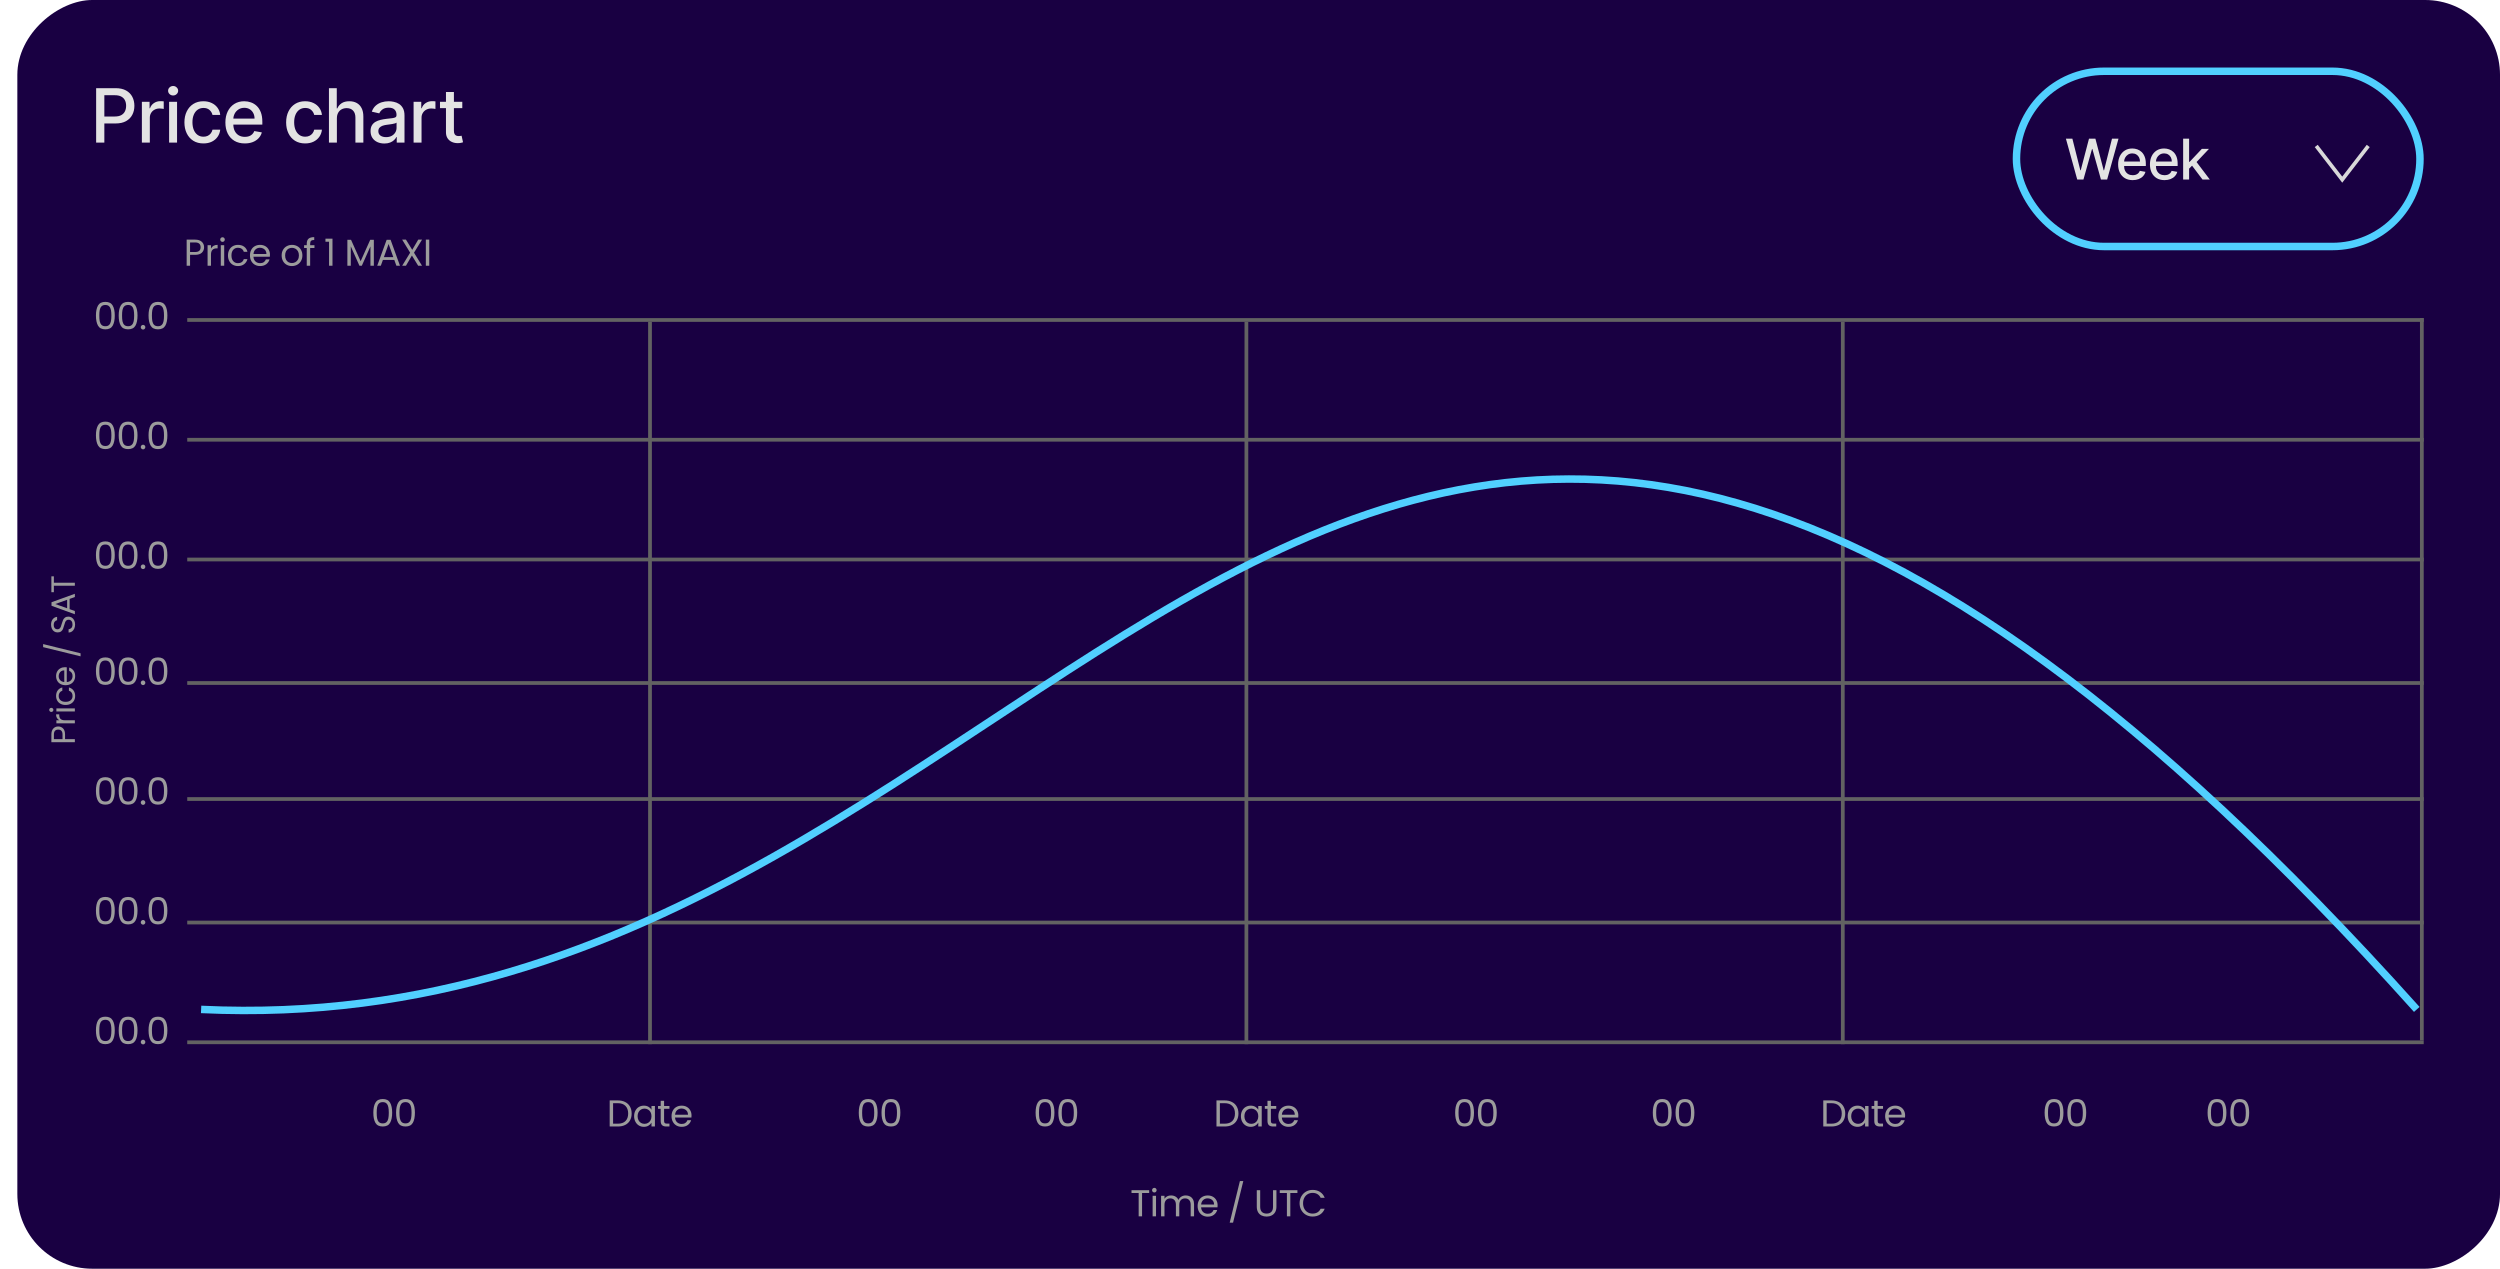 <svg width="668" height="339" viewBox="0 0 668 339" fill="none" xmlns="http://www.w3.org/2000/svg">
<rect x="4.633" y="339" width="339" height="663.368" rx="20" transform="rotate(-90 4.633 339)" fill="#190042"/>
<path d="M618.896 39L625.845 48L632.793 39" stroke="#D9D9D9"/>
<line x1="50.031" y1="85.5" x2="647.617" y2="85.5" stroke="#626262"/>
<line x1="173.68" y1="279" x2="173.68" y2="86" stroke="#626262"/>
<line x1="333.037" y1="279" x2="333.037" y2="86" stroke="#626262"/>
<line x1="492.393" y1="279" x2="492.393" y2="86" stroke="#626262"/>
<line x1="647.117" y1="278" x2="647.117" y2="85" stroke="#626262"/>
<line x1="50.031" y1="117.5" x2="647.617" y2="117.5" stroke="#626262"/>
<line x1="50.031" y1="149.5" x2="647.617" y2="149.5" stroke="#626262"/>
<line x1="50.031" y1="182.5" x2="647.617" y2="182.5" stroke="#626262"/>
<line x1="50.031" y1="213.5" x2="647.617" y2="213.5" stroke="#626262"/>
<line x1="50.031" y1="246.5" x2="647.617" y2="246.5" stroke="#626262"/>
<line x1="50.031" y1="278.5" x2="647.617" y2="278.5" stroke="#626262"/>
<path d="M53.737 269.716C294.091 281.086 354.734 -54.756 645.764 269.716" stroke="#51D0FF" stroke-width="2"/>
<rect x="538.802" y="19.043" width="107.816" height="46.822" rx="23.411" stroke="#51D0FF" stroke-width="2"/>
<path d="M555.035 47.963L552.01 37.054H553.741L555.866 45.502H555.968L558.178 37.054H559.893L562.104 45.508H562.205L564.325 37.054H566.062L563.031 47.963H561.374L559.078 39.792H558.993L556.697 47.963H555.035ZM569.855 48.129C569.049 48.129 568.355 47.956 567.773 47.612C567.194 47.264 566.746 46.776 566.43 46.147C566.118 45.515 565.961 44.775 565.961 43.926C565.961 43.088 566.118 42.349 566.43 41.71C566.746 41.071 567.187 40.572 567.751 40.213C568.319 39.854 568.983 39.675 569.743 39.675C570.205 39.675 570.653 39.751 571.086 39.904C571.519 40.057 571.908 40.297 572.252 40.623C572.597 40.95 572.868 41.374 573.067 41.896C573.266 42.415 573.366 43.045 573.366 43.787V44.352H566.862V43.159H571.805C571.805 42.74 571.72 42.369 571.549 42.045C571.379 41.719 571.139 41.461 570.83 41.273C570.525 41.085 570.166 40.991 569.754 40.991C569.307 40.991 568.916 41.101 568.582 41.321C568.252 41.538 567.996 41.822 567.815 42.173C567.638 42.521 567.549 42.9 567.549 43.308V44.24C567.549 44.787 567.645 45.252 567.836 45.636C568.032 46.019 568.303 46.312 568.651 46.514C568.999 46.713 569.406 46.813 569.871 46.813C570.173 46.813 570.448 46.77 570.697 46.685C570.945 46.596 571.16 46.465 571.341 46.291C571.523 46.117 571.661 45.902 571.757 45.646L573.264 45.918C573.144 46.362 572.927 46.751 572.615 47.084C572.306 47.415 571.917 47.672 571.448 47.857C570.983 48.038 570.452 48.129 569.855 48.129ZM578.359 48.129C577.553 48.129 576.859 47.956 576.276 47.612C575.697 47.264 575.25 46.776 574.934 46.147C574.621 45.515 574.465 44.775 574.465 43.926C574.465 43.088 574.621 42.349 574.934 41.71C575.25 41.071 575.69 40.572 576.255 40.213C576.823 39.854 577.487 39.675 578.247 39.675C578.709 39.675 579.156 39.751 579.589 39.904C580.023 40.057 580.412 40.297 580.756 40.623C581.1 40.95 581.372 41.374 581.571 41.896C581.77 42.415 581.869 43.045 581.869 43.787V44.352H575.365V43.159H580.309C580.309 42.74 580.223 42.369 580.053 42.045C579.882 41.719 579.643 41.461 579.334 41.273C579.028 41.085 578.67 40.991 578.258 40.991C577.81 40.991 577.42 41.101 577.086 41.321C576.756 41.538 576.5 41.822 576.319 42.173C576.141 42.521 576.053 42.9 576.053 43.308V44.24C576.053 44.787 576.148 45.252 576.34 45.636C576.535 46.019 576.807 46.312 577.155 46.514C577.503 46.713 577.91 46.813 578.375 46.813C578.677 46.813 578.952 46.77 579.201 46.685C579.449 46.596 579.664 46.465 579.845 46.291C580.026 46.117 580.165 45.902 580.261 45.646L581.768 45.918C581.647 46.362 581.431 46.751 581.118 47.084C580.809 47.415 580.42 47.672 579.952 47.857C579.486 48.038 578.956 48.129 578.359 48.129ZM584.801 45.188L584.791 43.244H585.068L588.328 39.782H590.235L586.516 43.723H586.266L584.801 45.188ZM583.336 47.963V37.054H584.929V47.963H583.336ZM588.503 47.963L585.574 44.075L586.671 42.962L590.458 47.963H588.503Z" fill="#E3E3E3"/>
<path d="M25.688 38.105V23.559H30.872C32.004 23.559 32.941 23.765 33.685 24.177C34.428 24.589 34.984 25.152 35.354 25.867C35.723 26.578 35.908 27.378 35.908 28.268C35.908 29.163 35.721 29.968 35.347 30.683C34.977 31.393 34.419 31.956 33.671 32.373C32.927 32.785 31.992 32.991 30.865 32.991H27.3V31.13H30.666C31.381 31.13 31.961 31.007 32.406 30.761C32.851 30.51 33.178 30.169 33.386 29.738C33.595 29.307 33.699 28.817 33.699 28.268C33.699 27.719 33.595 27.231 33.386 26.805C33.178 26.379 32.849 26.045 32.399 25.803C31.954 25.562 31.367 25.441 30.638 25.441H27.882V38.105H25.688ZM37.91 38.105V27.195H39.963V28.928H40.076C40.275 28.341 40.626 27.88 41.127 27.543C41.634 27.203 42.207 27.032 42.846 27.032C42.979 27.032 43.135 27.037 43.315 27.046C43.5 27.056 43.644 27.068 43.748 27.082V29.113C43.663 29.089 43.511 29.063 43.294 29.035C43.076 29.002 42.858 28.985 42.64 28.985C42.138 28.985 41.691 29.092 41.298 29.305C40.91 29.513 40.602 29.804 40.375 30.178C40.147 30.548 40.034 30.969 40.034 31.443V38.105H37.91ZM45.186 38.105V27.195H47.309V38.105H45.186ZM46.258 25.512C45.889 25.512 45.572 25.389 45.307 25.143C45.046 24.892 44.916 24.594 44.916 24.248C44.916 23.898 45.046 23.599 45.307 23.353C45.572 23.102 45.889 22.977 46.258 22.977C46.628 22.977 46.943 23.102 47.203 23.353C47.468 23.599 47.601 23.898 47.601 24.248C47.601 24.594 47.468 24.892 47.203 25.143C46.943 25.389 46.628 25.512 46.258 25.512ZM54.361 38.325C53.306 38.325 52.397 38.086 51.634 37.607C50.877 37.124 50.294 36.459 49.887 35.612C49.48 34.764 49.276 33.793 49.276 32.7C49.276 31.592 49.485 30.614 49.901 29.766C50.318 28.914 50.905 28.249 51.663 27.771C52.42 27.293 53.313 27.053 54.34 27.053C55.169 27.053 55.907 27.207 56.556 27.515C57.205 27.818 57.728 28.244 58.126 28.793C58.528 29.343 58.767 29.984 58.843 30.718H56.776C56.663 30.207 56.402 29.766 55.995 29.397C55.593 29.028 55.053 28.843 54.376 28.843C53.784 28.843 53.265 28.999 52.82 29.312C52.38 29.62 52.037 30.06 51.791 30.633C51.544 31.201 51.421 31.873 51.421 32.65C51.421 33.445 51.542 34.132 51.783 34.71C52.025 35.287 52.366 35.735 52.806 36.052C53.251 36.369 53.774 36.528 54.376 36.528C54.778 36.528 55.143 36.454 55.469 36.308C55.801 36.156 56.078 35.941 56.3 35.661C56.528 35.382 56.686 35.046 56.776 34.653H58.843C58.767 35.358 58.538 35.988 58.154 36.542C57.771 37.096 57.257 37.532 56.613 37.849C55.974 38.166 55.223 38.325 54.361 38.325ZM65.416 38.325C64.341 38.325 63.415 38.095 62.639 37.636C61.867 37.172 61.27 36.521 60.849 35.683C60.432 34.84 60.224 33.853 60.224 32.721C60.224 31.604 60.432 30.619 60.849 29.766C61.27 28.914 61.858 28.249 62.61 27.771C63.368 27.293 64.253 27.053 65.267 27.053C65.882 27.053 66.479 27.155 67.056 27.359C67.634 27.562 68.153 27.882 68.612 28.318C69.071 28.753 69.433 29.319 69.698 30.015C69.964 30.706 70.096 31.547 70.096 32.536V33.289H61.424V31.698H68.015C68.015 31.14 67.901 30.645 67.674 30.214C67.447 29.778 67.127 29.435 66.716 29.184C66.308 28.933 65.83 28.808 65.281 28.808C64.684 28.808 64.163 28.954 63.718 29.248C63.278 29.537 62.937 29.916 62.696 30.384C62.459 30.848 62.34 31.353 62.34 31.897V33.14C62.34 33.869 62.468 34.489 62.724 35.001C62.984 35.512 63.347 35.903 63.811 36.173C64.275 36.438 64.817 36.57 65.437 36.57C65.84 36.57 66.207 36.514 66.538 36.4C66.869 36.282 67.156 36.106 67.397 35.874C67.639 35.642 67.823 35.356 67.951 35.015L69.961 35.377C69.8 35.969 69.511 36.487 69.095 36.933C68.683 37.373 68.164 37.716 67.539 37.962C66.919 38.204 66.211 38.325 65.416 38.325ZM81.54 38.325C80.485 38.325 79.576 38.086 78.813 37.607C78.056 37.124 77.473 36.459 77.066 35.612C76.659 34.764 76.455 33.793 76.455 32.7C76.455 31.592 76.664 30.614 77.08 29.766C77.497 28.914 78.084 28.249 78.842 27.771C79.599 27.293 80.492 27.053 81.519 27.053C82.348 27.053 83.086 27.207 83.735 27.515C84.384 27.818 84.907 28.244 85.305 28.793C85.707 29.343 85.946 29.984 86.022 30.718H83.955C83.842 30.207 83.581 29.766 83.174 29.397C82.772 29.028 82.232 28.843 81.555 28.843C80.963 28.843 80.444 28.999 79.999 29.312C79.559 29.62 79.216 30.06 78.969 30.633C78.723 31.201 78.6 31.873 78.6 32.65C78.6 33.445 78.721 34.132 78.962 34.71C79.204 35.287 79.545 35.735 79.985 36.052C80.43 36.369 80.953 36.528 81.555 36.528C81.957 36.528 82.322 36.454 82.648 36.308C82.98 36.156 83.257 35.941 83.479 35.661C83.707 35.382 83.865 35.046 83.955 34.653H86.022C85.946 35.358 85.717 35.988 85.333 36.542C84.95 37.096 84.436 37.532 83.792 37.849C83.153 38.166 82.402 38.325 81.54 38.325ZM90.016 31.627V38.105H87.893V23.559H89.988V28.971H90.123C90.379 28.384 90.769 27.918 91.295 27.572C91.82 27.226 92.507 27.053 93.355 27.053C94.103 27.053 94.756 27.207 95.315 27.515C95.878 27.823 96.314 28.282 96.622 28.893C96.934 29.499 97.09 30.256 97.09 31.166V38.105H94.967V31.421C94.967 30.621 94.761 30.001 94.349 29.561C93.937 29.115 93.364 28.893 92.63 28.893C92.128 28.893 91.678 28.999 91.281 29.212C90.888 29.425 90.578 29.738 90.35 30.15C90.128 30.557 90.016 31.05 90.016 31.627ZM102.699 38.346C102.008 38.346 101.383 38.218 100.824 37.962C100.265 37.702 99.823 37.326 99.496 36.833C99.174 36.341 99.013 35.737 99.013 35.022C99.013 34.407 99.131 33.9 99.368 33.502C99.605 33.105 99.924 32.79 100.327 32.558C100.729 32.326 101.179 32.15 101.676 32.032C102.173 31.914 102.68 31.824 103.196 31.762C103.849 31.686 104.38 31.625 104.787 31.578C105.194 31.525 105.49 31.443 105.675 31.329C105.859 31.215 105.952 31.031 105.952 30.775V30.725C105.952 30.105 105.777 29.624 105.426 29.284C105.081 28.943 104.564 28.772 103.878 28.772C103.163 28.772 102.599 28.931 102.188 29.248C101.78 29.561 101.499 29.909 101.342 30.292L99.347 29.837C99.583 29.175 99.929 28.64 100.384 28.232C100.843 27.82 101.371 27.522 101.967 27.337C102.564 27.148 103.191 27.053 103.849 27.053C104.285 27.053 104.747 27.105 105.234 27.21C105.727 27.309 106.186 27.494 106.612 27.764C107.043 28.034 107.396 28.419 107.67 28.921C107.945 29.418 108.082 30.065 108.082 30.86V38.105H106.009V36.613H105.923C105.786 36.888 105.58 37.157 105.305 37.423C105.031 37.688 104.678 37.908 104.247 38.083C103.816 38.258 103.3 38.346 102.699 38.346ZM103.161 36.641C103.748 36.641 104.25 36.525 104.666 36.293C105.088 36.061 105.407 35.758 105.625 35.384C105.848 35.005 105.959 34.601 105.959 34.17V32.764C105.883 32.839 105.736 32.91 105.519 32.977C105.305 33.038 105.062 33.093 104.787 33.14C104.512 33.183 104.245 33.223 103.984 33.261C103.724 33.294 103.506 33.322 103.331 33.346C102.919 33.398 102.543 33.486 102.202 33.609C101.866 33.732 101.596 33.909 101.392 34.141C101.193 34.369 101.094 34.672 101.094 35.05C101.094 35.576 101.288 35.974 101.676 36.244C102.064 36.509 102.559 36.641 103.161 36.641ZM110.511 38.105V27.195H112.563V28.928H112.677C112.876 28.341 113.226 27.88 113.728 27.543C114.235 27.203 114.808 27.032 115.447 27.032C115.58 27.032 115.736 27.037 115.916 27.046C116.1 27.056 116.245 27.068 116.349 27.082V29.113C116.264 29.089 116.112 29.063 115.894 29.035C115.677 29.002 115.459 28.985 115.241 28.985C114.739 28.985 114.292 29.092 113.899 29.305C113.51 29.513 113.203 29.804 112.975 30.178C112.748 30.548 112.634 30.969 112.634 31.443V38.105H110.511ZM123.524 27.195V28.9H117.565V27.195H123.524ZM119.163 24.582H121.286V34.901C121.286 35.313 121.348 35.623 121.471 35.832C121.594 36.035 121.753 36.175 121.947 36.251C122.146 36.322 122.361 36.357 122.593 36.357C122.764 36.357 122.913 36.346 123.041 36.322C123.168 36.298 123.268 36.279 123.339 36.265L123.722 38.019C123.599 38.067 123.424 38.114 123.197 38.161C122.97 38.213 122.685 38.242 122.345 38.246C121.786 38.256 121.265 38.157 120.782 37.948C120.299 37.74 119.908 37.418 119.61 36.982C119.312 36.547 119.163 36 119.163 35.342V24.582Z" fill="#E3E3E3"/>
<path d="M54.534 66.07C54.534 66.65 54.334 67.133 53.934 67.52C53.541 67.9 52.937 68.09 52.124 68.09H50.784V71H49.874V64.03H52.124C52.911 64.03 53.507 64.22 53.914 64.6C54.327 64.98 54.534 65.47 54.534 66.07ZM52.124 67.34C52.631 67.34 53.004 67.23 53.244 67.01C53.484 66.79 53.604 66.477 53.604 66.07C53.604 65.21 53.111 64.78 52.124 64.78H50.784V67.34H52.124ZM56.375 66.41C56.535 66.097 56.762 65.853 57.055 65.68C57.355 65.507 57.718 65.42 58.145 65.42V66.36H57.905C56.885 66.36 56.375 66.913 56.375 68.02V71H55.465V65.52H56.375V66.41ZM59.465 64.63C59.292 64.63 59.145 64.57 59.026 64.45C58.906 64.33 58.846 64.183 58.846 64.01C58.846 63.837 58.906 63.69 59.026 63.57C59.145 63.45 59.292 63.39 59.465 63.39C59.632 63.39 59.772 63.45 59.886 63.57C60.005 63.69 60.066 63.837 60.066 64.01C60.066 64.183 60.005 64.33 59.886 64.45C59.772 64.57 59.632 64.63 59.465 64.63ZM59.906 65.52V71H58.995V65.52H59.906ZM60.916 68.25C60.916 67.683 61.03 67.19 61.256 66.77C61.483 66.343 61.796 66.013 62.196 65.78C62.603 65.547 63.066 65.43 63.586 65.43C64.26 65.43 64.813 65.593 65.246 65.92C65.686 66.247 65.976 66.7 66.116 67.28H65.136C65.043 66.947 64.86 66.683 64.586 66.49C64.32 66.297 63.986 66.2 63.586 66.2C63.066 66.2 62.646 66.38 62.326 66.74C62.006 67.093 61.846 67.597 61.846 68.25C61.846 68.91 62.006 69.42 62.326 69.78C62.646 70.14 63.066 70.32 63.586 70.32C63.986 70.32 64.32 70.227 64.586 70.04C64.853 69.853 65.036 69.587 65.136 69.24H66.116C65.97 69.8 65.676 70.25 65.236 70.59C64.796 70.923 64.246 71.09 63.586 71.09C63.066 71.09 62.603 70.973 62.196 70.74C61.796 70.507 61.483 70.177 61.256 69.75C61.03 69.323 60.916 68.823 60.916 68.25ZM72.131 68.05C72.131 68.223 72.121 68.407 72.101 68.6H67.721C67.754 69.14 67.937 69.563 68.271 69.87C68.611 70.17 69.021 70.32 69.501 70.32C69.894 70.32 70.221 70.23 70.481 70.05C70.747 69.863 70.934 69.617 71.041 69.31H72.021C71.874 69.837 71.581 70.267 71.141 70.6C70.701 70.927 70.154 71.09 69.501 71.09C68.981 71.09 68.514 70.973 68.101 70.74C67.694 70.507 67.374 70.177 67.141 69.75C66.907 69.317 66.791 68.817 66.791 68.25C66.791 67.683 66.904 67.187 67.131 66.76C67.357 66.333 67.674 66.007 68.081 65.78C68.494 65.547 68.967 65.43 69.501 65.43C70.021 65.43 70.481 65.543 70.881 65.77C71.281 65.997 71.587 66.31 71.801 66.71C72.021 67.103 72.131 67.55 72.131 68.05ZM71.191 67.86C71.191 67.513 71.114 67.217 70.961 66.97C70.807 66.717 70.597 66.527 70.331 66.4C70.071 66.267 69.781 66.2 69.461 66.2C69.001 66.2 68.607 66.347 68.281 66.64C67.961 66.933 67.777 67.34 67.731 67.86H71.191ZM77.988 71.09C77.475 71.09 77.008 70.973 76.588 70.74C76.174 70.507 75.848 70.177 75.608 69.75C75.374 69.317 75.258 68.817 75.258 68.25C75.258 67.69 75.378 67.197 75.618 66.77C75.865 66.337 76.198 66.007 76.618 65.78C77.038 65.547 77.508 65.43 78.028 65.43C78.548 65.43 79.018 65.547 79.438 65.78C79.858 66.007 80.188 66.333 80.428 66.76C80.674 67.187 80.798 67.683 80.798 68.25C80.798 68.817 80.671 69.317 80.418 69.75C80.171 70.177 79.835 70.507 79.408 70.74C78.981 70.973 78.508 71.09 77.988 71.09ZM77.988 70.29C78.314 70.29 78.621 70.213 78.908 70.06C79.195 69.907 79.424 69.677 79.598 69.37C79.778 69.063 79.868 68.69 79.868 68.25C79.868 67.81 79.781 67.437 79.608 67.13C79.434 66.823 79.208 66.597 78.928 66.45C78.648 66.297 78.344 66.22 78.018 66.22C77.684 66.22 77.378 66.297 77.098 66.45C76.825 66.597 76.605 66.823 76.438 67.13C76.271 67.437 76.188 67.81 76.188 68.25C76.188 68.697 76.268 69.073 76.428 69.38C76.594 69.687 76.814 69.917 77.088 70.07C77.361 70.217 77.661 70.29 77.988 70.29ZM84.024 66.27H82.874V71H81.964V66.27H81.254V65.52H81.964V65.13C81.964 64.517 82.121 64.07 82.434 63.79C82.754 63.503 83.264 63.36 83.964 63.36V64.12C83.564 64.12 83.281 64.2 83.114 64.36C82.954 64.513 82.874 64.77 82.874 65.13V65.52H84.024V66.27ZM86.961 64.6V63.77H88.841V71H87.921V64.6H86.961ZM99.891 64.08V71H98.981V65.84L96.68 71H96.04L93.731 65.83V71H92.82V64.08H93.8L96.361 69.8L98.921 64.08H99.891ZM105.354 69.45H102.314L101.754 71H100.794L103.314 64.07H104.364L106.874 71H105.914L105.354 69.45ZM105.094 68.71L103.834 65.19L102.574 68.71H105.094ZM110.622 67.52L112.762 71H111.732L110.062 68.28L108.472 71H107.462L109.592 67.52L107.452 64.03H108.472L110.152 66.76L111.752 64.03H112.772L110.622 67.52ZM114.693 64.03V71H113.783V64.03H114.693Z" fill="#9C9C9C"/>
<path d="M307.06 318.03V318.77H305.16V325H304.25V318.77H302.34V318.03H307.06ZM308.45 318.63C308.277 318.63 308.13 318.57 308.01 318.45C307.89 318.33 307.83 318.183 307.83 318.01C307.83 317.837 307.89 317.69 308.01 317.57C308.13 317.45 308.277 317.39 308.45 317.39C308.617 317.39 308.757 317.45 308.87 317.57C308.99 317.69 309.05 317.837 309.05 318.01C309.05 318.183 308.99 318.33 308.87 318.45C308.757 318.57 308.617 318.63 308.45 318.63ZM308.89 319.52V325H307.98V319.52H308.89ZM316.831 319.42C317.258 319.42 317.638 319.51 317.971 319.69C318.304 319.863 318.568 320.127 318.761 320.48C318.954 320.833 319.051 321.263 319.051 321.77V325H318.151V321.9C318.151 321.353 318.014 320.937 317.741 320.65C317.474 320.357 317.111 320.21 316.651 320.21C316.178 320.21 315.801 320.363 315.521 320.67C315.241 320.97 315.101 321.407 315.101 321.98V325H314.201V321.9C314.201 321.353 314.064 320.937 313.791 320.65C313.524 320.357 313.161 320.21 312.701 320.21C312.228 320.21 311.851 320.363 311.571 320.67C311.291 320.97 311.151 321.407 311.151 321.98V325H310.241V319.52H311.151V320.31C311.331 320.023 311.571 319.803 311.871 319.65C312.178 319.497 312.514 319.42 312.881 319.42C313.341 319.42 313.748 319.523 314.101 319.73C314.454 319.937 314.718 320.24 314.891 320.64C315.044 320.253 315.298 319.953 315.651 319.74C316.004 319.527 316.398 319.42 316.831 319.42ZM325.344 322.05C325.344 322.223 325.334 322.407 325.314 322.6H320.934C320.967 323.14 321.15 323.563 321.484 323.87C321.824 324.17 322.234 324.32 322.714 324.32C323.107 324.32 323.434 324.23 323.694 324.05C323.96 323.863 324.147 323.617 324.254 323.31H325.234C325.087 323.837 324.794 324.267 324.354 324.6C323.914 324.927 323.367 325.09 322.714 325.09C322.194 325.09 321.727 324.973 321.314 324.74C320.907 324.507 320.587 324.177 320.354 323.75C320.12 323.317 320.004 322.817 320.004 322.25C320.004 321.683 320.117 321.187 320.344 320.76C320.57 320.333 320.887 320.007 321.294 319.78C321.707 319.547 322.18 319.43 322.714 319.43C323.234 319.43 323.694 319.543 324.094 319.77C324.494 319.997 324.8 320.31 325.014 320.71C325.234 321.103 325.344 321.55 325.344 322.05ZM324.404 321.86C324.404 321.513 324.327 321.217 324.174 320.97C324.02 320.717 323.81 320.527 323.544 320.4C323.284 320.267 322.994 320.2 322.674 320.2C322.214 320.2 321.82 320.347 321.494 320.64C321.174 320.933 320.99 321.34 320.944 321.86H324.404ZM332.211 315.58L329.471 326.7H328.571L331.301 315.58H332.211ZM336.723 318.03V322.44C336.723 323.06 336.873 323.52 337.173 323.82C337.48 324.12 337.903 324.27 338.443 324.27C338.976 324.27 339.393 324.12 339.693 323.82C340 323.52 340.153 323.06 340.153 322.44V318.03H341.063V322.43C341.063 323.01 340.946 323.5 340.713 323.9C340.48 324.293 340.163 324.587 339.763 324.78C339.37 324.973 338.926 325.07 338.433 325.07C337.94 325.07 337.493 324.973 337.093 324.78C336.7 324.587 336.386 324.293 336.153 323.9C335.926 323.5 335.813 323.01 335.813 322.43V318.03H336.723ZM346.671 318.03V318.77H344.771V325H343.861V318.77H341.951V318.03H346.671ZM347.251 321.51C347.251 320.83 347.404 320.22 347.711 319.68C348.018 319.133 348.434 318.707 348.961 318.4C349.494 318.093 350.084 317.94 350.731 317.94C351.491 317.94 352.154 318.123 352.721 318.49C353.288 318.857 353.701 319.377 353.961 320.05H352.871C352.678 319.63 352.398 319.307 352.031 319.08C351.671 318.853 351.238 318.74 350.731 318.74C350.244 318.74 349.808 318.853 349.421 319.08C349.034 319.307 348.731 319.63 348.511 320.05C348.291 320.463 348.181 320.95 348.181 321.51C348.181 322.063 348.291 322.55 348.511 322.97C348.731 323.383 349.034 323.703 349.421 323.93C349.808 324.157 350.244 324.27 350.731 324.27C351.238 324.27 351.671 324.16 352.031 323.94C352.398 323.713 352.678 323.39 352.871 322.97H353.961C353.701 323.637 353.288 324.153 352.721 324.52C352.154 324.88 351.491 325.06 350.731 325.06C350.084 325.06 349.494 324.91 348.961 324.61C348.434 324.303 348.018 323.88 347.711 323.34C347.404 322.8 347.251 322.19 347.251 321.51Z" fill="#9C9C9C"/>
<path d="M15.563 194.113C16.085 194.113 16.52 194.293 16.868 194.653C17.21 195.007 17.381 195.55 17.381 196.282V197.488H20V198.307H13.727V196.282C13.727 195.574 13.898 195.037 14.24 194.671C14.582 194.299 15.023 194.113 15.563 194.113ZM16.706 196.282C16.706 195.826 16.607 195.49 16.409 195.274C16.211 195.058 15.929 194.95 15.563 194.95C14.789 194.95 14.402 195.394 14.402 196.282V197.488H16.706V196.282ZM15.869 192.456C15.587 192.312 15.368 192.108 15.212 191.844C15.056 191.574 14.978 191.247 14.978 190.863H15.824V191.079C15.824 191.997 16.322 192.456 17.318 192.456H20V193.275H15.068V192.456H15.869ZM14.267 189.675C14.267 189.831 14.213 189.963 14.105 190.071C13.997 190.179 13.865 190.233 13.709 190.233C13.553 190.233 13.421 190.179 13.313 190.071C13.205 189.963 13.151 189.831 13.151 189.675C13.151 189.525 13.205 189.399 13.313 189.297C13.421 189.189 13.553 189.135 13.709 189.135C13.865 189.135 13.997 189.189 14.105 189.297C14.213 189.399 14.267 189.525 14.267 189.675ZM15.068 189.279H20V190.098H15.068V189.279ZM17.525 188.369C17.015 188.369 16.571 188.267 16.193 188.063C15.809 187.859 15.512 187.577 15.302 187.217C15.092 186.851 14.987 186.434 14.987 185.966C14.987 185.36 15.134 184.862 15.428 184.472C15.722 184.076 16.13 183.815 16.652 183.689V184.571C16.352 184.655 16.115 184.82 15.941 185.066C15.767 185.306 15.68 185.606 15.68 185.966C15.68 186.434 15.842 186.812 16.166 187.1C16.484 187.388 16.937 187.532 17.525 187.532C18.119 187.532 18.578 187.388 18.902 187.1C19.226 186.812 19.388 186.434 19.388 185.966C19.388 185.606 19.304 185.306 19.136 185.066C18.968 184.826 18.728 184.661 18.416 184.571V183.689C18.92 183.821 19.325 184.085 19.631 184.481C19.931 184.877 20.081 185.372 20.081 185.966C20.081 186.434 19.976 186.851 19.766 187.217C19.556 187.577 19.259 187.859 18.875 188.063C18.491 188.267 18.041 188.369 17.525 188.369ZM17.345 178.276C17.501 178.276 17.666 178.285 17.84 178.303V182.245C18.326 182.215 18.707 182.05 18.983 181.75C19.253 181.444 19.388 181.075 19.388 180.643C19.388 180.289 19.307 179.995 19.145 179.761C18.977 179.521 18.755 179.353 18.479 179.257V178.375C18.953 178.507 19.34 178.771 19.64 179.167C19.934 179.563 20.081 180.055 20.081 180.643C20.081 181.111 19.976 181.531 19.766 181.903C19.556 182.269 19.259 182.557 18.875 182.767C18.485 182.977 18.035 183.082 17.525 183.082C17.015 183.082 16.568 182.98 16.184 182.776C15.8 182.572 15.506 182.287 15.302 181.921C15.092 181.549 14.987 181.123 14.987 180.643C14.987 180.175 15.089 179.761 15.293 179.401C15.497 179.041 15.779 178.765 16.139 178.573C16.493 178.375 16.895 178.276 17.345 178.276ZM17.174 179.122C16.862 179.122 16.595 179.191 16.373 179.329C16.145 179.467 15.974 179.656 15.86 179.896C15.74 180.13 15.68 180.391 15.68 180.679C15.68 181.093 15.812 181.447 16.076 181.741C16.34 182.029 16.706 182.194 17.174 182.236V179.122ZM11.522 172.096L21.53 174.562V175.372L11.522 172.915V172.096ZM20.063 166.847C20.063 167.261 19.991 167.633 19.847 167.963C19.697 168.287 19.493 168.542 19.235 168.728C18.971 168.914 18.668 169.01 18.326 169.016V168.143C18.62 168.113 18.869 167.993 19.073 167.783C19.271 167.567 19.37 167.255 19.37 166.847C19.37 166.457 19.274 166.151 19.082 165.929C18.884 165.701 18.632 165.587 18.326 165.587C18.086 165.587 17.891 165.653 17.741 165.785C17.591 165.917 17.477 166.082 17.399 166.28C17.321 166.478 17.237 166.745 17.147 167.081C17.039 167.495 16.931 167.828 16.823 168.08C16.715 168.326 16.547 168.539 16.319 168.719C16.085 168.893 15.773 168.98 15.383 168.98C15.041 168.98 14.738 168.893 14.474 168.719C14.21 168.545 14.006 168.302 13.862 167.99C13.718 167.672 13.646 167.309 13.646 166.901C13.646 166.313 13.793 165.833 14.087 165.461C14.381 165.083 14.771 164.87 15.257 164.822V165.722C15.017 165.752 14.807 165.878 14.627 166.1C14.441 166.322 14.348 166.616 14.348 166.982C14.348 167.324 14.438 167.603 14.618 167.819C14.792 168.035 15.038 168.143 15.356 168.143C15.584 168.143 15.77 168.08 15.914 167.954C16.058 167.822 16.169 167.663 16.247 167.477C16.319 167.285 16.403 167.018 16.499 166.676C16.613 166.262 16.727 165.929 16.841 165.677C16.949 165.425 17.12 165.209 17.354 165.029C17.582 164.849 17.894 164.759 18.29 164.759C18.596 164.759 18.884 164.84 19.154 165.002C19.424 165.164 19.643 165.404 19.811 165.722C19.979 166.04 20.063 166.415 20.063 166.847ZM18.605 160.026V162.762L20 163.266V164.13L13.763 161.862V160.917L20 158.658V159.522L18.605 160.026ZM17.939 160.26L14.771 161.394L17.939 162.528V160.26ZM13.727 153.988H14.393V155.698H20V156.517H14.393V158.236H13.727V153.988Z" fill="#9C9C9C"/>
<path d="M165.076 294.03C165.836 294.03 166.493 294.173 167.046 294.46C167.606 294.74 168.033 295.143 168.326 295.67C168.626 296.197 168.776 296.817 168.776 297.53C168.776 298.243 168.626 298.863 168.326 299.39C168.033 299.91 167.606 300.31 167.046 300.59C166.493 300.863 165.836 301 165.076 301H162.906V294.03H165.076ZM165.076 300.25C165.976 300.25 166.663 300.013 167.136 299.54C167.609 299.06 167.846 298.39 167.846 297.53C167.846 296.663 167.606 295.987 167.126 295.5C166.653 295.013 165.969 294.77 165.076 294.77H163.816V300.25H165.076ZM169.436 298.24C169.436 297.68 169.55 297.19 169.776 296.77C170.003 296.343 170.313 296.013 170.706 295.78C171.106 295.547 171.55 295.43 172.036 295.43C172.516 295.43 172.933 295.533 173.286 295.74C173.64 295.947 173.903 296.207 174.076 296.52V295.52H174.996V301H174.076V299.98C173.896 300.3 173.626 300.567 173.266 300.78C172.913 300.987 172.5 301.09 172.026 301.09C171.54 301.09 171.1 300.97 170.706 300.73C170.313 300.49 170.003 300.153 169.776 299.72C169.55 299.287 169.436 298.793 169.436 298.24ZM174.076 298.25C174.076 297.837 173.993 297.477 173.826 297.17C173.66 296.863 173.433 296.63 173.146 296.47C172.866 296.303 172.556 296.22 172.216 296.22C171.876 296.22 171.566 296.3 171.286 296.46C171.006 296.62 170.783 296.853 170.616 297.16C170.45 297.467 170.366 297.827 170.366 298.24C170.366 298.66 170.45 299.027 170.616 299.34C170.783 299.647 171.006 299.883 171.286 300.05C171.566 300.21 171.876 300.29 172.216 300.29C172.556 300.29 172.866 300.21 173.146 300.05C173.433 299.883 173.66 299.647 173.826 299.34C173.993 299.027 174.076 298.663 174.076 298.25ZM177.444 296.27V299.5C177.444 299.767 177.501 299.957 177.614 300.07C177.727 300.177 177.924 300.23 178.204 300.23H178.874V301H178.054C177.547 301 177.167 300.883 176.914 300.65C176.661 300.417 176.534 300.033 176.534 299.5V296.27H175.824V295.52H176.534V294.14H177.444V295.52H178.874V296.27H177.444ZM184.777 298.05C184.777 298.223 184.767 298.407 184.747 298.6H180.367C180.4 299.14 180.583 299.563 180.917 299.87C181.257 300.17 181.667 300.32 182.147 300.32C182.54 300.32 182.867 300.23 183.127 300.05C183.393 299.863 183.58 299.617 183.687 299.31H184.667C184.52 299.837 184.227 300.267 183.787 300.6C183.347 300.927 182.8 301.09 182.147 301.09C181.627 301.09 181.16 300.973 180.747 300.74C180.34 300.507 180.02 300.177 179.787 299.75C179.553 299.317 179.437 298.817 179.437 298.25C179.437 297.683 179.55 297.187 179.777 296.76C180.003 296.333 180.32 296.007 180.727 295.78C181.14 295.547 181.613 295.43 182.147 295.43C182.667 295.43 183.127 295.543 183.527 295.77C183.927 295.997 184.233 296.31 184.447 296.71C184.667 297.103 184.777 297.55 184.777 298.05ZM183.837 297.86C183.837 297.513 183.76 297.217 183.607 296.97C183.453 296.717 183.243 296.527 182.977 296.4C182.717 296.267 182.427 296.2 182.107 296.2C181.647 296.2 181.253 296.347 180.927 296.64C180.607 296.933 180.423 297.34 180.377 297.86H183.837Z" fill="#9C9C9C"/>
<path d="M327.212 294.03C327.972 294.03 328.629 294.173 329.182 294.46C329.742 294.74 330.169 295.143 330.462 295.67C330.762 296.197 330.912 296.817 330.912 297.53C330.912 298.243 330.762 298.863 330.462 299.39C330.169 299.91 329.742 300.31 329.182 300.59C328.629 300.863 327.972 301 327.212 301H325.042V294.03H327.212ZM327.212 300.25C328.112 300.25 328.799 300.013 329.272 299.54C329.745 299.06 329.982 298.39 329.982 297.53C329.982 296.663 329.742 295.987 329.262 295.5C328.789 295.013 328.105 294.77 327.212 294.77H325.952V300.25H327.212ZM331.572 298.24C331.572 297.68 331.686 297.19 331.912 296.77C332.139 296.343 332.449 296.013 332.842 295.78C333.242 295.547 333.686 295.43 334.172 295.43C334.652 295.43 335.069 295.533 335.422 295.74C335.776 295.947 336.039 296.207 336.212 296.52V295.52H337.132V301H336.212V299.98C336.032 300.3 335.762 300.567 335.402 300.78C335.049 300.987 334.636 301.09 334.162 301.09C333.676 301.09 333.236 300.97 332.842 300.73C332.449 300.49 332.139 300.153 331.912 299.72C331.686 299.287 331.572 298.793 331.572 298.24ZM336.212 298.25C336.212 297.837 336.129 297.477 335.962 297.17C335.796 296.863 335.569 296.63 335.282 296.47C335.002 296.303 334.692 296.22 334.352 296.22C334.012 296.22 333.702 296.3 333.422 296.46C333.142 296.62 332.919 296.853 332.752 297.16C332.586 297.467 332.502 297.827 332.502 298.24C332.502 298.66 332.586 299.027 332.752 299.34C332.919 299.647 333.142 299.883 333.422 300.05C333.702 300.21 334.012 300.29 334.352 300.29C334.692 300.29 335.002 300.21 335.282 300.05C335.569 299.883 335.796 299.647 335.962 299.34C336.129 299.027 336.212 298.663 336.212 298.25ZM339.58 296.27V299.5C339.58 299.767 339.637 299.957 339.75 300.07C339.863 300.177 340.06 300.23 340.34 300.23H341.01V301H340.19C339.683 301 339.303 300.883 339.05 300.65C338.797 300.417 338.67 300.033 338.67 299.5V296.27H337.96V295.52H338.67V294.14H339.58V295.52H341.01V296.27H339.58ZM346.913 298.05C346.913 298.223 346.903 298.407 346.883 298.6H342.503C342.536 299.14 342.719 299.563 343.053 299.87C343.393 300.17 343.803 300.32 344.283 300.32C344.676 300.32 345.003 300.23 345.263 300.05C345.529 299.863 345.716 299.617 345.823 299.31H346.803C346.656 299.837 346.363 300.267 345.923 300.6C345.483 300.927 344.936 301.09 344.283 301.09C343.763 301.09 343.296 300.973 342.883 300.74C342.476 300.507 342.156 300.177 341.923 299.75C341.689 299.317 341.573 298.817 341.573 298.25C341.573 297.683 341.686 297.187 341.913 296.76C342.139 296.333 342.456 296.007 342.863 295.78C343.276 295.547 343.749 295.43 344.283 295.43C344.803 295.43 345.263 295.543 345.663 295.77C346.063 295.997 346.369 296.31 346.583 296.71C346.803 297.103 346.913 297.55 346.913 298.05ZM345.973 297.86C345.973 297.513 345.896 297.217 345.743 296.97C345.589 296.717 345.379 296.527 345.113 296.4C344.853 296.267 344.563 296.2 344.243 296.2C343.783 296.2 343.389 296.347 343.063 296.64C342.743 296.933 342.559 297.34 342.513 297.86H345.973Z" fill="#9C9C9C"/>
<path d="M489.348 294.03C490.108 294.03 490.764 294.173 491.318 294.46C491.878 294.74 492.304 295.143 492.598 295.67C492.898 296.197 493.048 296.817 493.048 297.53C493.048 298.243 492.898 298.863 492.598 299.39C492.304 299.91 491.878 300.31 491.318 300.59C490.764 300.863 490.108 301 489.348 301H487.178V294.03H489.348ZM489.348 300.25C490.248 300.25 490.934 300.013 491.408 299.54C491.881 299.06 492.118 298.39 492.118 297.53C492.118 296.663 491.878 295.987 491.398 295.5C490.924 295.013 490.241 294.77 489.348 294.77H488.088V300.25H489.348ZM493.708 298.24C493.708 297.68 493.821 297.19 494.048 296.77C494.275 296.343 494.585 296.013 494.978 295.78C495.378 295.547 495.821 295.43 496.308 295.43C496.788 295.43 497.205 295.533 497.558 295.74C497.911 295.947 498.175 296.207 498.348 296.52V295.52H499.268V301H498.348V299.98C498.168 300.3 497.898 300.567 497.538 300.78C497.185 300.987 496.771 301.09 496.298 301.09C495.811 301.09 495.371 300.97 494.978 300.73C494.585 300.49 494.275 300.153 494.048 299.72C493.821 299.287 493.708 298.793 493.708 298.24ZM498.348 298.25C498.348 297.837 498.265 297.477 498.098 297.17C497.931 296.863 497.705 296.63 497.418 296.47C497.138 296.303 496.828 296.22 496.488 296.22C496.148 296.22 495.838 296.3 495.558 296.46C495.278 296.62 495.055 296.853 494.888 297.16C494.721 297.467 494.638 297.827 494.638 298.24C494.638 298.66 494.721 299.027 494.888 299.34C495.055 299.647 495.278 299.883 495.558 300.05C495.838 300.21 496.148 300.29 496.488 300.29C496.828 300.29 497.138 300.21 497.418 300.05C497.705 299.883 497.931 299.647 498.098 299.34C498.265 299.027 498.348 298.663 498.348 298.25ZM501.716 296.27V299.5C501.716 299.767 501.773 299.957 501.886 300.07C501.999 300.177 502.196 300.23 502.476 300.23H503.146V301H502.326C501.819 301 501.439 300.883 501.186 300.65C500.933 300.417 500.806 300.033 500.806 299.5V296.27H500.096V295.52H500.806V294.14H501.716V295.52H503.146V296.27H501.716ZM509.048 298.05C509.048 298.223 509.038 298.407 509.018 298.6H504.638C504.672 299.14 504.855 299.563 505.188 299.87C505.528 300.17 505.938 300.32 506.418 300.32C506.812 300.32 507.138 300.23 507.398 300.05C507.665 299.863 507.852 299.617 507.958 299.31H508.938C508.792 299.837 508.498 300.267 508.058 300.6C507.618 300.927 507.072 301.09 506.418 301.09C505.898 301.09 505.432 300.973 505.018 300.74C504.612 300.507 504.292 300.177 504.058 299.75C503.825 299.317 503.708 298.817 503.708 298.25C503.708 297.683 503.822 297.187 504.048 296.76C504.275 296.333 504.592 296.007 504.998 295.78C505.412 295.547 505.885 295.43 506.418 295.43C506.938 295.43 507.398 295.543 507.798 295.77C508.198 295.997 508.505 296.31 508.718 296.71C508.938 297.103 509.048 297.55 509.048 298.05ZM508.108 297.86C508.108 297.513 508.032 297.217 507.878 296.97C507.725 296.717 507.515 296.527 507.248 296.4C506.988 296.267 506.698 296.2 506.378 296.2C505.918 296.2 505.525 296.347 505.198 296.64C504.878 296.933 504.695 297.34 504.648 297.86H508.108Z" fill="#9C9C9C"/>
<path d="M25.635 84.31C25.635 83.163 25.822 82.27 26.195 81.63C26.569 80.983 27.222 80.66 28.155 80.66C29.082 80.66 29.732 80.983 30.105 81.63C30.479 82.27 30.665 83.163 30.665 84.31C30.665 85.477 30.479 86.383 30.105 87.03C29.732 87.677 29.082 88 28.155 88C27.222 88 26.569 87.677 26.195 87.03C25.822 86.383 25.635 85.477 25.635 84.31ZM29.765 84.31C29.765 83.73 29.725 83.24 29.645 82.84C29.572 82.433 29.415 82.107 29.175 81.86C28.942 81.613 28.602 81.49 28.155 81.49C27.702 81.49 27.355 81.613 27.115 81.86C26.882 82.107 26.725 82.433 26.645 82.84C26.572 83.24 26.535 83.73 26.535 84.31C26.535 84.91 26.572 85.413 26.645 85.82C26.725 86.227 26.882 86.553 27.115 86.8C27.355 87.047 27.702 87.17 28.155 87.17C28.602 87.17 28.942 87.047 29.175 86.8C29.415 86.553 29.572 86.227 29.645 85.82C29.725 85.413 29.765 84.91 29.765 84.31ZM31.714 84.31C31.714 83.163 31.901 82.27 32.274 81.63C32.648 80.983 33.301 80.66 34.234 80.66C35.161 80.66 35.811 80.983 36.184 81.63C36.558 82.27 36.744 83.163 36.744 84.31C36.744 85.477 36.558 86.383 36.184 87.03C35.811 87.677 35.161 88 34.234 88C33.301 88 32.648 87.677 32.274 87.03C31.901 86.383 31.714 85.477 31.714 84.31ZM35.844 84.31C35.844 83.73 35.804 83.24 35.724 82.84C35.651 82.433 35.494 82.107 35.254 81.86C35.021 81.613 34.681 81.49 34.234 81.49C33.781 81.49 33.434 81.613 33.194 81.86C32.961 82.107 32.804 82.433 32.724 82.84C32.651 83.24 32.614 83.73 32.614 84.31C32.614 84.91 32.651 85.413 32.724 85.82C32.804 86.227 32.961 86.553 33.194 86.8C33.434 87.047 33.781 87.17 34.234 87.17C34.681 87.17 35.021 87.047 35.254 86.8C35.494 86.553 35.651 86.227 35.724 85.82C35.804 85.413 35.844 84.91 35.844 84.31ZM38.234 88.06C38.06 88.06 37.914 88 37.794 87.88C37.674 87.76 37.614 87.613 37.614 87.44C37.614 87.267 37.674 87.12 37.794 87C37.914 86.88 38.06 86.82 38.234 86.82C38.4 86.82 38.54 86.88 38.654 87C38.774 87.12 38.834 87.267 38.834 87.44C38.834 87.613 38.774 87.76 38.654 87.88C38.54 88 38.4 88.06 38.234 88.06ZM39.693 84.31C39.693 83.163 39.88 82.27 40.253 81.63C40.627 80.983 41.28 80.66 42.213 80.66C43.14 80.66 43.79 80.983 44.163 81.63C44.537 82.27 44.723 83.163 44.723 84.31C44.723 85.477 44.537 86.383 44.163 87.03C43.79 87.677 43.14 88 42.213 88C41.28 88 40.627 87.677 40.253 87.03C39.88 86.383 39.693 85.477 39.693 84.31ZM43.823 84.31C43.823 83.73 43.783 83.24 43.703 82.84C43.63 82.433 43.473 82.107 43.233 81.86C43 81.613 42.66 81.49 42.213 81.49C41.76 81.49 41.413 81.613 41.173 81.86C40.94 82.107 40.783 82.433 40.703 82.84C40.63 83.24 40.593 83.73 40.593 84.31C40.593 84.91 40.63 85.413 40.703 85.82C40.783 86.227 40.94 86.553 41.173 86.8C41.413 87.047 41.76 87.17 42.213 87.17C42.66 87.17 43 87.047 43.233 86.8C43.473 86.553 43.63 86.227 43.703 85.82C43.783 85.413 43.823 84.91 43.823 84.31Z" fill="#9C9C9C"/>
<path d="M25.635 116.31C25.635 115.163 25.822 114.27 26.195 113.63C26.569 112.983 27.222 112.66 28.155 112.66C29.082 112.66 29.732 112.983 30.105 113.63C30.479 114.27 30.665 115.163 30.665 116.31C30.665 117.477 30.479 118.383 30.105 119.03C29.732 119.677 29.082 120 28.155 120C27.222 120 26.569 119.677 26.195 119.03C25.822 118.383 25.635 117.477 25.635 116.31ZM29.765 116.31C29.765 115.73 29.725 115.24 29.645 114.84C29.572 114.433 29.415 114.107 29.175 113.86C28.942 113.613 28.602 113.49 28.155 113.49C27.702 113.49 27.355 113.613 27.115 113.86C26.882 114.107 26.725 114.433 26.645 114.84C26.572 115.24 26.535 115.73 26.535 116.31C26.535 116.91 26.572 117.413 26.645 117.82C26.725 118.227 26.882 118.553 27.115 118.8C27.355 119.047 27.702 119.17 28.155 119.17C28.602 119.17 28.942 119.047 29.175 118.8C29.415 118.553 29.572 118.227 29.645 117.82C29.725 117.413 29.765 116.91 29.765 116.31ZM31.714 116.31C31.714 115.163 31.901 114.27 32.274 113.63C32.648 112.983 33.301 112.66 34.234 112.66C35.161 112.66 35.811 112.983 36.184 113.63C36.558 114.27 36.744 115.163 36.744 116.31C36.744 117.477 36.558 118.383 36.184 119.03C35.811 119.677 35.161 120 34.234 120C33.301 120 32.648 119.677 32.274 119.03C31.901 118.383 31.714 117.477 31.714 116.31ZM35.844 116.31C35.844 115.73 35.804 115.24 35.724 114.84C35.651 114.433 35.494 114.107 35.254 113.86C35.021 113.613 34.681 113.49 34.234 113.49C33.781 113.49 33.434 113.613 33.194 113.86C32.961 114.107 32.804 114.433 32.724 114.84C32.651 115.24 32.614 115.73 32.614 116.31C32.614 116.91 32.651 117.413 32.724 117.82C32.804 118.227 32.961 118.553 33.194 118.8C33.434 119.047 33.781 119.17 34.234 119.17C34.681 119.17 35.021 119.047 35.254 118.8C35.494 118.553 35.651 118.227 35.724 117.82C35.804 117.413 35.844 116.91 35.844 116.31ZM38.234 120.06C38.06 120.06 37.914 120 37.794 119.88C37.674 119.76 37.614 119.613 37.614 119.44C37.614 119.267 37.674 119.12 37.794 119C37.914 118.88 38.06 118.82 38.234 118.82C38.4 118.82 38.54 118.88 38.654 119C38.774 119.12 38.834 119.267 38.834 119.44C38.834 119.613 38.774 119.76 38.654 119.88C38.54 120 38.4 120.06 38.234 120.06ZM39.693 116.31C39.693 115.163 39.88 114.27 40.253 113.63C40.627 112.983 41.28 112.66 42.213 112.66C43.14 112.66 43.79 112.983 44.163 113.63C44.537 114.27 44.723 115.163 44.723 116.31C44.723 117.477 44.537 118.383 44.163 119.03C43.79 119.677 43.14 120 42.213 120C41.28 120 40.627 119.677 40.253 119.03C39.88 118.383 39.693 117.477 39.693 116.31ZM43.823 116.31C43.823 115.73 43.783 115.24 43.703 114.84C43.63 114.433 43.473 114.107 43.233 113.86C43 113.613 42.66 113.49 42.213 113.49C41.76 113.49 41.413 113.613 41.173 113.86C40.94 114.107 40.783 114.433 40.703 114.84C40.63 115.24 40.593 115.73 40.593 116.31C40.593 116.91 40.63 117.413 40.703 117.82C40.783 118.227 40.94 118.553 41.173 118.8C41.413 119.047 41.76 119.17 42.213 119.17C42.66 119.17 43 119.047 43.233 118.8C43.473 118.553 43.63 118.227 43.703 117.82C43.783 117.413 43.823 116.91 43.823 116.31Z" fill="#9C9C9C"/>
<path d="M25.635 148.31C25.635 147.163 25.822 146.27 26.195 145.63C26.569 144.983 27.222 144.66 28.155 144.66C29.082 144.66 29.732 144.983 30.105 145.63C30.479 146.27 30.665 147.163 30.665 148.31C30.665 149.477 30.479 150.383 30.105 151.03C29.732 151.677 29.082 152 28.155 152C27.222 152 26.569 151.677 26.195 151.03C25.822 150.383 25.635 149.477 25.635 148.31ZM29.765 148.31C29.765 147.73 29.725 147.24 29.645 146.84C29.572 146.433 29.415 146.107 29.175 145.86C28.942 145.613 28.602 145.49 28.155 145.49C27.702 145.49 27.355 145.613 27.115 145.86C26.882 146.107 26.725 146.433 26.645 146.84C26.572 147.24 26.535 147.73 26.535 148.31C26.535 148.91 26.572 149.413 26.645 149.82C26.725 150.227 26.882 150.553 27.115 150.8C27.355 151.047 27.702 151.17 28.155 151.17C28.602 151.17 28.942 151.047 29.175 150.8C29.415 150.553 29.572 150.227 29.645 149.82C29.725 149.413 29.765 148.91 29.765 148.31ZM31.714 148.31C31.714 147.163 31.901 146.27 32.274 145.63C32.648 144.983 33.301 144.66 34.234 144.66C35.161 144.66 35.811 144.983 36.184 145.63C36.558 146.27 36.744 147.163 36.744 148.31C36.744 149.477 36.558 150.383 36.184 151.03C35.811 151.677 35.161 152 34.234 152C33.301 152 32.648 151.677 32.274 151.03C31.901 150.383 31.714 149.477 31.714 148.31ZM35.844 148.31C35.844 147.73 35.804 147.24 35.724 146.84C35.651 146.433 35.494 146.107 35.254 145.86C35.021 145.613 34.681 145.49 34.234 145.49C33.781 145.49 33.434 145.613 33.194 145.86C32.961 146.107 32.804 146.433 32.724 146.84C32.651 147.24 32.614 147.73 32.614 148.31C32.614 148.91 32.651 149.413 32.724 149.82C32.804 150.227 32.961 150.553 33.194 150.8C33.434 151.047 33.781 151.17 34.234 151.17C34.681 151.17 35.021 151.047 35.254 150.8C35.494 150.553 35.651 150.227 35.724 149.82C35.804 149.413 35.844 148.91 35.844 148.31ZM38.234 152.06C38.06 152.06 37.914 152 37.794 151.88C37.674 151.76 37.614 151.613 37.614 151.44C37.614 151.267 37.674 151.12 37.794 151C37.914 150.88 38.06 150.82 38.234 150.82C38.4 150.82 38.54 150.88 38.654 151C38.774 151.12 38.834 151.267 38.834 151.44C38.834 151.613 38.774 151.76 38.654 151.88C38.54 152 38.4 152.06 38.234 152.06ZM39.693 148.31C39.693 147.163 39.88 146.27 40.253 145.63C40.627 144.983 41.28 144.66 42.213 144.66C43.14 144.66 43.79 144.983 44.163 145.63C44.537 146.27 44.723 147.163 44.723 148.31C44.723 149.477 44.537 150.383 44.163 151.03C43.79 151.677 43.14 152 42.213 152C41.28 152 40.627 151.677 40.253 151.03C39.88 150.383 39.693 149.477 39.693 148.31ZM43.823 148.31C43.823 147.73 43.783 147.24 43.703 146.84C43.63 146.433 43.473 146.107 43.233 145.86C43 145.613 42.66 145.49 42.213 145.49C41.76 145.49 41.413 145.613 41.173 145.86C40.94 146.107 40.783 146.433 40.703 146.84C40.63 147.24 40.593 147.73 40.593 148.31C40.593 148.91 40.63 149.413 40.703 149.82C40.783 150.227 40.94 150.553 41.173 150.8C41.413 151.047 41.76 151.17 42.213 151.17C42.66 151.17 43 151.047 43.233 150.8C43.473 150.553 43.63 150.227 43.703 149.82C43.783 149.413 43.823 148.91 43.823 148.31Z" fill="#9C9C9C"/>
<path d="M99.754 297.31C99.754 296.163 99.941 295.27 100.315 294.63C100.688 293.983 101.341 293.66 102.275 293.66C103.201 293.66 103.851 293.983 104.225 294.63C104.598 295.27 104.785 296.163 104.785 297.31C104.785 298.477 104.598 299.383 104.225 300.03C103.851 300.677 103.201 301 102.275 301C101.341 301 100.688 300.677 100.315 300.03C99.941 299.383 99.754 298.477 99.754 297.31ZM103.885 297.31C103.885 296.73 103.845 296.24 103.765 295.84C103.691 295.433 103.535 295.107 103.295 294.86C103.061 294.613 102.721 294.49 102.275 294.49C101.821 294.49 101.475 294.613 101.235 294.86C101.001 295.107 100.845 295.433 100.765 295.84C100.691 296.24 100.655 296.73 100.655 297.31C100.655 297.91 100.691 298.413 100.765 298.82C100.845 299.227 101.001 299.553 101.235 299.8C101.475 300.047 101.821 300.17 102.275 300.17C102.721 300.17 103.061 300.047 103.295 299.8C103.535 299.553 103.691 299.227 103.765 298.82C103.845 298.413 103.885 297.91 103.885 297.31ZM105.834 297.31C105.834 296.163 106.02 295.27 106.394 294.63C106.767 293.983 107.42 293.66 108.354 293.66C109.28 293.66 109.93 293.983 110.304 294.63C110.677 295.27 110.864 296.163 110.864 297.31C110.864 298.477 110.677 299.383 110.304 300.03C109.93 300.677 109.28 301 108.354 301C107.42 301 106.767 300.677 106.394 300.03C106.02 299.383 105.834 298.477 105.834 297.31ZM109.964 297.31C109.964 296.73 109.924 296.24 109.844 295.84C109.77 295.433 109.614 295.107 109.374 294.86C109.14 294.613 108.8 294.49 108.354 294.49C107.9 294.49 107.554 294.613 107.314 294.86C107.08 295.107 106.924 295.433 106.844 295.84C106.77 296.24 106.734 296.73 106.734 297.31C106.734 297.91 106.77 298.413 106.844 298.82C106.924 299.227 107.08 299.553 107.314 299.8C107.554 300.047 107.9 300.17 108.354 300.17C108.8 300.17 109.14 300.047 109.374 299.8C109.614 299.553 109.77 299.227 109.844 298.82C109.924 298.413 109.964 297.91 109.964 297.31Z" fill="#9C9C9C"/>
<path d="M229.463 297.31C229.463 296.163 229.65 295.27 230.023 294.63C230.397 293.983 231.05 293.66 231.983 293.66C232.91 293.66 233.56 293.983 233.933 294.63C234.307 295.27 234.493 296.163 234.493 297.31C234.493 298.477 234.307 299.383 233.933 300.03C233.56 300.677 232.91 301 231.983 301C231.05 301 230.397 300.677 230.023 300.03C229.65 299.383 229.463 298.477 229.463 297.31ZM233.593 297.31C233.593 296.73 233.553 296.24 233.473 295.84C233.4 295.433 233.243 295.107 233.003 294.86C232.77 294.613 232.43 294.49 231.983 294.49C231.53 294.49 231.183 294.613 230.943 294.86C230.71 295.107 230.553 295.433 230.473 295.84C230.4 296.24 230.363 296.73 230.363 297.31C230.363 297.91 230.4 298.413 230.473 298.82C230.553 299.227 230.71 299.553 230.943 299.8C231.183 300.047 231.53 300.17 231.983 300.17C232.43 300.17 232.77 300.047 233.003 299.8C233.243 299.553 233.4 299.227 233.473 298.82C233.553 298.413 233.593 297.91 233.593 297.31ZM235.543 297.31C235.543 296.163 235.729 295.27 236.103 294.63C236.476 293.983 237.129 293.66 238.063 293.66C238.989 293.66 239.639 293.983 240.013 294.63C240.386 295.27 240.573 296.163 240.573 297.31C240.573 298.477 240.386 299.383 240.013 300.03C239.639 300.677 238.989 301 238.063 301C237.129 301 236.476 300.677 236.103 300.03C235.729 299.383 235.543 298.477 235.543 297.31ZM239.673 297.31C239.673 296.73 239.633 296.24 239.553 295.84C239.479 295.433 239.323 295.107 239.083 294.86C238.849 294.613 238.509 294.49 238.063 294.49C237.609 294.49 237.263 294.613 237.023 294.86C236.789 295.107 236.633 295.433 236.553 295.84C236.479 296.24 236.443 296.73 236.443 297.31C236.443 297.91 236.479 298.413 236.553 298.82C236.633 299.227 236.789 299.553 237.023 299.8C237.263 300.047 237.609 300.17 238.063 300.17C238.509 300.17 238.849 300.047 239.083 299.8C239.323 299.553 239.479 299.227 239.553 298.82C239.633 298.413 239.673 297.91 239.673 297.31Z" fill="#9C9C9C"/>
<path d="M276.714 297.31C276.714 296.163 276.901 295.27 277.274 294.63C277.648 293.983 278.301 293.66 279.234 293.66C280.161 293.66 280.811 293.983 281.184 294.63C281.558 295.27 281.744 296.163 281.744 297.31C281.744 298.477 281.558 299.383 281.184 300.03C280.811 300.677 280.161 301 279.234 301C278.301 301 277.648 300.677 277.274 300.03C276.901 299.383 276.714 298.477 276.714 297.31ZM280.844 297.31C280.844 296.73 280.804 296.24 280.724 295.84C280.651 295.433 280.494 295.107 280.254 294.86C280.021 294.613 279.681 294.49 279.234 294.49C278.781 294.49 278.434 294.613 278.194 294.86C277.961 295.107 277.804 295.433 277.724 295.84C277.651 296.24 277.614 296.73 277.614 297.31C277.614 297.91 277.651 298.413 277.724 298.82C277.804 299.227 277.961 299.553 278.194 299.8C278.434 300.047 278.781 300.17 279.234 300.17C279.681 300.17 280.021 300.047 280.254 299.8C280.494 299.553 280.651 299.227 280.724 298.82C280.804 298.413 280.844 297.91 280.844 297.31ZM282.794 297.31C282.794 296.163 282.98 295.27 283.354 294.63C283.727 293.983 284.38 293.66 285.314 293.66C286.24 293.66 286.89 293.983 287.264 294.63C287.637 295.27 287.824 296.163 287.824 297.31C287.824 298.477 287.637 299.383 287.264 300.03C286.89 300.677 286.24 301 285.314 301C284.38 301 283.727 300.677 283.354 300.03C282.98 299.383 282.794 298.477 282.794 297.31ZM286.924 297.31C286.924 296.73 286.884 296.24 286.804 295.84C286.73 295.433 286.574 295.107 286.334 294.86C286.1 294.613 285.76 294.49 285.314 294.49C284.86 294.49 284.514 294.613 284.274 294.86C284.04 295.107 283.884 295.433 283.804 295.84C283.73 296.24 283.694 296.73 283.694 297.31C283.694 297.91 283.73 298.413 283.804 298.82C283.884 299.227 284.04 299.553 284.274 299.8C284.514 300.047 284.86 300.17 285.314 300.17C285.76 300.17 286.1 300.047 286.334 299.8C286.574 299.553 286.73 299.227 286.804 298.82C286.884 298.413 286.924 297.91 286.924 297.31Z" fill="#9C9C9C"/>
<path d="M388.82 297.31C388.82 296.163 389.006 295.27 389.38 294.63C389.753 293.983 390.406 293.66 391.34 293.66C392.266 293.66 392.916 293.983 393.29 294.63C393.663 295.27 393.85 296.163 393.85 297.31C393.85 298.477 393.663 299.383 393.29 300.03C392.916 300.677 392.266 301 391.34 301C390.406 301 389.753 300.677 389.38 300.03C389.006 299.383 388.82 298.477 388.82 297.31ZM392.95 297.31C392.95 296.73 392.91 296.24 392.83 295.84C392.756 295.433 392.6 295.107 392.36 294.86C392.126 294.613 391.786 294.49 391.34 294.49C390.886 294.49 390.54 294.613 390.3 294.86C390.066 295.107 389.91 295.433 389.83 295.84C389.756 296.24 389.72 296.73 389.72 297.31C389.72 297.91 389.756 298.413 389.83 298.82C389.91 299.227 390.066 299.553 390.3 299.8C390.54 300.047 390.886 300.17 391.34 300.17C391.786 300.17 392.126 300.047 392.36 299.8C392.6 299.553 392.756 299.227 392.83 298.82C392.91 298.413 392.95 297.91 392.95 297.31ZM394.899 297.31C394.899 296.163 395.086 295.27 395.459 294.63C395.832 293.983 396.486 293.66 397.419 293.66C398.346 293.66 398.996 293.983 399.369 294.63C399.742 295.27 399.929 296.163 399.929 297.31C399.929 298.477 399.742 299.383 399.369 300.03C398.996 300.677 398.346 301 397.419 301C396.486 301 395.832 300.677 395.459 300.03C395.086 299.383 394.899 298.477 394.899 297.31ZM399.029 297.31C399.029 296.73 398.989 296.24 398.909 295.84C398.836 295.433 398.679 295.107 398.439 294.86C398.206 294.613 397.866 294.49 397.419 294.49C396.966 294.49 396.619 294.613 396.379 294.86C396.146 295.107 395.989 295.433 395.909 295.84C395.836 296.24 395.799 296.73 395.799 297.31C395.799 297.91 395.836 298.413 395.909 298.82C395.989 299.227 396.146 299.553 396.379 299.8C396.619 300.047 396.966 300.17 397.419 300.17C397.866 300.17 398.206 300.047 398.439 299.8C398.679 299.553 398.836 299.227 398.909 298.82C398.989 298.413 399.029 297.91 399.029 297.31Z" fill="#9C9C9C"/>
<path d="M546.323 297.31C546.323 296.163 546.51 295.27 546.883 294.63C547.256 293.983 547.91 293.66 548.843 293.66C549.77 293.66 550.42 293.983 550.793 294.63C551.166 295.27 551.353 296.163 551.353 297.31C551.353 298.477 551.166 299.383 550.793 300.03C550.42 300.677 549.77 301 548.843 301C547.91 301 547.256 300.677 546.883 300.03C546.51 299.383 546.323 298.477 546.323 297.31ZM550.453 297.31C550.453 296.73 550.413 296.24 550.333 295.84C550.26 295.433 550.103 295.107 549.863 294.86C549.63 294.613 549.29 294.49 548.843 294.49C548.39 294.49 548.043 294.613 547.803 294.86C547.57 295.107 547.413 295.433 547.333 295.84C547.26 296.24 547.223 296.73 547.223 297.31C547.223 297.91 547.26 298.413 547.333 298.82C547.413 299.227 547.57 299.553 547.803 299.8C548.043 300.047 548.39 300.17 548.843 300.17C549.29 300.17 549.63 300.047 549.863 299.8C550.103 299.553 550.26 299.227 550.333 298.82C550.413 298.413 550.453 297.91 550.453 297.31ZM552.402 297.31C552.402 296.163 552.589 295.27 552.962 294.63C553.336 293.983 553.989 293.66 554.922 293.66C555.849 293.66 556.499 293.983 556.872 294.63C557.246 295.27 557.432 296.163 557.432 297.31C557.432 298.477 557.246 299.383 556.872 300.03C556.499 300.677 555.849 301 554.922 301C553.989 301 553.336 300.677 552.962 300.03C552.589 299.383 552.402 298.477 552.402 297.31ZM556.532 297.31C556.532 296.73 556.492 296.24 556.412 295.84C556.339 295.433 556.182 295.107 555.942 294.86C555.709 294.613 555.369 294.49 554.922 294.49C554.469 294.49 554.122 294.613 553.882 294.86C553.649 295.107 553.492 295.433 553.412 295.84C553.339 296.24 553.302 296.73 553.302 297.31C553.302 297.91 553.339 298.413 553.412 298.82C553.492 299.227 553.649 299.553 553.882 299.8C554.122 300.047 554.469 300.17 554.922 300.17C555.369 300.17 555.709 300.047 555.942 299.8C556.182 299.553 556.339 299.227 556.412 298.82C556.492 298.413 556.532 297.91 556.532 297.31Z" fill="#9C9C9C"/>
<path d="M589.868 297.31C589.868 296.163 590.055 295.27 590.428 294.63C590.802 293.983 591.455 293.66 592.388 293.66C593.315 293.66 593.965 293.983 594.338 294.63C594.712 295.27 594.898 296.163 594.898 297.31C594.898 298.477 594.712 299.383 594.338 300.03C593.965 300.677 593.315 301 592.388 301C591.455 301 590.802 300.677 590.428 300.03C590.055 299.383 589.868 298.477 589.868 297.31ZM593.998 297.31C593.998 296.73 593.958 296.24 593.878 295.84C593.805 295.433 593.648 295.107 593.408 294.86C593.175 294.613 592.835 294.49 592.388 294.49C591.935 294.49 591.588 294.613 591.348 294.86C591.115 295.107 590.958 295.433 590.878 295.84C590.805 296.24 590.768 296.73 590.768 297.31C590.768 297.91 590.805 298.413 590.878 298.82C590.958 299.227 591.115 299.553 591.348 299.8C591.588 300.047 591.935 300.17 592.388 300.17C592.835 300.17 593.175 300.047 593.408 299.8C593.648 299.553 593.805 299.227 593.878 298.82C593.958 298.413 593.998 297.91 593.998 297.31ZM595.948 297.31C595.948 296.163 596.134 295.27 596.508 294.63C596.881 293.983 597.534 293.66 598.468 293.66C599.394 293.66 600.044 293.983 600.418 294.63C600.791 295.27 600.978 296.163 600.978 297.31C600.978 298.477 600.791 299.383 600.418 300.03C600.044 300.677 599.394 301 598.468 301C597.534 301 596.881 300.677 596.508 300.03C596.134 299.383 595.948 298.477 595.948 297.31ZM600.078 297.31C600.078 296.73 600.038 296.24 599.958 295.84C599.884 295.433 599.728 295.107 599.488 294.86C599.254 294.613 598.914 294.49 598.468 294.49C598.014 294.49 597.668 294.613 597.428 294.86C597.194 295.107 597.038 295.433 596.958 295.84C596.884 296.24 596.848 296.73 596.848 297.31C596.848 297.91 596.884 298.413 596.958 298.82C597.038 299.227 597.194 299.553 597.428 299.8C597.668 300.047 598.014 300.17 598.468 300.17C598.914 300.17 599.254 300.047 599.488 299.8C599.728 299.553 599.884 299.227 599.958 298.82C600.038 298.413 600.078 297.91 600.078 297.31Z" fill="#9C9C9C"/>
<path d="M441.63 297.31C441.63 296.163 441.816 295.27 442.19 294.63C442.563 293.983 443.216 293.66 444.15 293.66C445.076 293.66 445.726 293.983 446.1 294.63C446.473 295.27 446.66 296.163 446.66 297.31C446.66 298.477 446.473 299.383 446.1 300.03C445.726 300.677 445.076 301 444.15 301C443.216 301 442.563 300.677 442.19 300.03C441.816 299.383 441.63 298.477 441.63 297.31ZM445.76 297.31C445.76 296.73 445.72 296.24 445.64 295.84C445.566 295.433 445.41 295.107 445.17 294.86C444.936 294.613 444.596 294.49 444.15 294.49C443.696 294.49 443.35 294.613 443.11 294.86C442.876 295.107 442.72 295.433 442.64 295.84C442.566 296.24 442.53 296.73 442.53 297.31C442.53 297.91 442.566 298.413 442.64 298.82C442.72 299.227 442.876 299.553 443.11 299.8C443.35 300.047 443.696 300.17 444.15 300.17C444.596 300.17 444.936 300.047 445.17 299.8C445.41 299.553 445.566 299.227 445.64 298.82C445.72 298.413 445.76 297.91 445.76 297.31ZM447.709 297.31C447.709 296.163 447.896 295.27 448.269 294.63C448.642 293.983 449.296 293.66 450.229 293.66C451.156 293.66 451.806 293.983 452.179 294.63C452.552 295.27 452.739 296.163 452.739 297.31C452.739 298.477 452.552 299.383 452.179 300.03C451.806 300.677 451.156 301 450.229 301C449.296 301 448.642 300.677 448.269 300.03C447.896 299.383 447.709 298.477 447.709 297.31ZM451.839 297.31C451.839 296.73 451.799 296.24 451.719 295.84C451.646 295.433 451.489 295.107 451.249 294.86C451.016 294.613 450.676 294.49 450.229 294.49C449.776 294.49 449.429 294.613 449.189 294.86C448.956 295.107 448.799 295.433 448.719 295.84C448.646 296.24 448.609 296.73 448.609 297.31C448.609 297.91 448.646 298.413 448.719 298.82C448.799 299.227 448.956 299.553 449.189 299.8C449.429 300.047 449.776 300.17 450.229 300.17C450.676 300.17 451.016 300.047 451.249 299.8C451.489 299.553 451.646 299.227 451.719 298.82C451.799 298.413 451.839 297.91 451.839 297.31Z" fill="#9C9C9C"/>
<path d="M25.635 179.31C25.635 178.163 25.822 177.27 26.195 176.63C26.569 175.983 27.222 175.66 28.155 175.66C29.082 175.66 29.732 175.983 30.105 176.63C30.479 177.27 30.665 178.163 30.665 179.31C30.665 180.477 30.479 181.383 30.105 182.03C29.732 182.677 29.082 183 28.155 183C27.222 183 26.569 182.677 26.195 182.03C25.822 181.383 25.635 180.477 25.635 179.31ZM29.765 179.31C29.765 178.73 29.725 178.24 29.645 177.84C29.572 177.433 29.415 177.107 29.175 176.86C28.942 176.613 28.602 176.49 28.155 176.49C27.702 176.49 27.355 176.613 27.115 176.86C26.882 177.107 26.725 177.433 26.645 177.84C26.572 178.24 26.535 178.73 26.535 179.31C26.535 179.91 26.572 180.413 26.645 180.82C26.725 181.227 26.882 181.553 27.115 181.8C27.355 182.047 27.702 182.17 28.155 182.17C28.602 182.17 28.942 182.047 29.175 181.8C29.415 181.553 29.572 181.227 29.645 180.82C29.725 180.413 29.765 179.91 29.765 179.31ZM31.714 179.31C31.714 178.163 31.901 177.27 32.274 176.63C32.648 175.983 33.301 175.66 34.234 175.66C35.161 175.66 35.811 175.983 36.184 176.63C36.558 177.27 36.744 178.163 36.744 179.31C36.744 180.477 36.558 181.383 36.184 182.03C35.811 182.677 35.161 183 34.234 183C33.301 183 32.648 182.677 32.274 182.03C31.901 181.383 31.714 180.477 31.714 179.31ZM35.844 179.31C35.844 178.73 35.804 178.24 35.724 177.84C35.651 177.433 35.494 177.107 35.254 176.86C35.021 176.613 34.681 176.49 34.234 176.49C33.781 176.49 33.434 176.613 33.194 176.86C32.961 177.107 32.804 177.433 32.724 177.84C32.651 178.24 32.614 178.73 32.614 179.31C32.614 179.91 32.651 180.413 32.724 180.82C32.804 181.227 32.961 181.553 33.194 181.8C33.434 182.047 33.781 182.17 34.234 182.17C34.681 182.17 35.021 182.047 35.254 181.8C35.494 181.553 35.651 181.227 35.724 180.82C35.804 180.413 35.844 179.91 35.844 179.31ZM38.234 183.06C38.06 183.06 37.914 183 37.794 182.88C37.674 182.76 37.614 182.613 37.614 182.44C37.614 182.267 37.674 182.12 37.794 182C37.914 181.88 38.06 181.82 38.234 181.82C38.4 181.82 38.54 181.88 38.654 182C38.774 182.12 38.834 182.267 38.834 182.44C38.834 182.613 38.774 182.76 38.654 182.88C38.54 183 38.4 183.06 38.234 183.06ZM39.693 179.31C39.693 178.163 39.88 177.27 40.253 176.63C40.627 175.983 41.28 175.66 42.213 175.66C43.14 175.66 43.79 175.983 44.163 176.63C44.537 177.27 44.723 178.163 44.723 179.31C44.723 180.477 44.537 181.383 44.163 182.03C43.79 182.677 43.14 183 42.213 183C41.28 183 40.627 182.677 40.253 182.03C39.88 181.383 39.693 180.477 39.693 179.31ZM43.823 179.31C43.823 178.73 43.783 178.24 43.703 177.84C43.63 177.433 43.473 177.107 43.233 176.86C43 176.613 42.66 176.49 42.213 176.49C41.76 176.49 41.413 176.613 41.173 176.86C40.94 177.107 40.783 177.433 40.703 177.84C40.63 178.24 40.593 178.73 40.593 179.31C40.593 179.91 40.63 180.413 40.703 180.82C40.783 181.227 40.94 181.553 41.173 181.8C41.413 182.047 41.76 182.17 42.213 182.17C42.66 182.17 43 182.047 43.233 181.8C43.473 181.553 43.63 181.227 43.703 180.82C43.783 180.413 43.823 179.91 43.823 179.31Z" fill="#9C9C9C"/>
<path d="M25.635 211.31C25.635 210.163 25.822 209.27 26.195 208.63C26.569 207.983 27.222 207.66 28.155 207.66C29.082 207.66 29.732 207.983 30.105 208.63C30.479 209.27 30.665 210.163 30.665 211.31C30.665 212.477 30.479 213.383 30.105 214.03C29.732 214.677 29.082 215 28.155 215C27.222 215 26.569 214.677 26.195 214.03C25.822 213.383 25.635 212.477 25.635 211.31ZM29.765 211.31C29.765 210.73 29.725 210.24 29.645 209.84C29.572 209.433 29.415 209.107 29.175 208.86C28.942 208.613 28.602 208.49 28.155 208.49C27.702 208.49 27.355 208.613 27.115 208.86C26.882 209.107 26.725 209.433 26.645 209.84C26.572 210.24 26.535 210.73 26.535 211.31C26.535 211.91 26.572 212.413 26.645 212.82C26.725 213.227 26.882 213.553 27.115 213.8C27.355 214.047 27.702 214.17 28.155 214.17C28.602 214.17 28.942 214.047 29.175 213.8C29.415 213.553 29.572 213.227 29.645 212.82C29.725 212.413 29.765 211.91 29.765 211.31ZM31.714 211.31C31.714 210.163 31.901 209.27 32.274 208.63C32.648 207.983 33.301 207.66 34.234 207.66C35.161 207.66 35.811 207.983 36.184 208.63C36.558 209.27 36.744 210.163 36.744 211.31C36.744 212.477 36.558 213.383 36.184 214.03C35.811 214.677 35.161 215 34.234 215C33.301 215 32.648 214.677 32.274 214.03C31.901 213.383 31.714 212.477 31.714 211.31ZM35.844 211.31C35.844 210.73 35.804 210.24 35.724 209.84C35.651 209.433 35.494 209.107 35.254 208.86C35.021 208.613 34.681 208.49 34.234 208.49C33.781 208.49 33.434 208.613 33.194 208.86C32.961 209.107 32.804 209.433 32.724 209.84C32.651 210.24 32.614 210.73 32.614 211.31C32.614 211.91 32.651 212.413 32.724 212.82C32.804 213.227 32.961 213.553 33.194 213.8C33.434 214.047 33.781 214.17 34.234 214.17C34.681 214.17 35.021 214.047 35.254 213.8C35.494 213.553 35.651 213.227 35.724 212.82C35.804 212.413 35.844 211.91 35.844 211.31ZM38.234 215.06C38.06 215.06 37.914 215 37.794 214.88C37.674 214.76 37.614 214.613 37.614 214.44C37.614 214.267 37.674 214.12 37.794 214C37.914 213.88 38.06 213.82 38.234 213.82C38.4 213.82 38.54 213.88 38.654 214C38.774 214.12 38.834 214.267 38.834 214.44C38.834 214.613 38.774 214.76 38.654 214.88C38.54 215 38.4 215.06 38.234 215.06ZM39.693 211.31C39.693 210.163 39.88 209.27 40.253 208.63C40.627 207.983 41.28 207.66 42.213 207.66C43.14 207.66 43.79 207.983 44.163 208.63C44.537 209.27 44.723 210.163 44.723 211.31C44.723 212.477 44.537 213.383 44.163 214.03C43.79 214.677 43.14 215 42.213 215C41.28 215 40.627 214.677 40.253 214.03C39.88 213.383 39.693 212.477 39.693 211.31ZM43.823 211.31C43.823 210.73 43.783 210.24 43.703 209.84C43.63 209.433 43.473 209.107 43.233 208.86C43 208.613 42.66 208.49 42.213 208.49C41.76 208.49 41.413 208.613 41.173 208.86C40.94 209.107 40.783 209.433 40.703 209.84C40.63 210.24 40.593 210.73 40.593 211.31C40.593 211.91 40.63 212.413 40.703 212.82C40.783 213.227 40.94 213.553 41.173 213.8C41.413 214.047 41.76 214.17 42.213 214.17C42.66 214.17 43 214.047 43.233 213.8C43.473 213.553 43.63 213.227 43.703 212.82C43.783 212.413 43.823 211.91 43.823 211.31Z" fill="#9C9C9C"/>
<path d="M25.635 243.31C25.635 242.163 25.822 241.27 26.195 240.63C26.569 239.983 27.222 239.66 28.155 239.66C29.082 239.66 29.732 239.983 30.105 240.63C30.479 241.27 30.665 242.163 30.665 243.31C30.665 244.477 30.479 245.383 30.105 246.03C29.732 246.677 29.082 247 28.155 247C27.222 247 26.569 246.677 26.195 246.03C25.822 245.383 25.635 244.477 25.635 243.31ZM29.765 243.31C29.765 242.73 29.725 242.24 29.645 241.84C29.572 241.433 29.415 241.107 29.175 240.86C28.942 240.613 28.602 240.49 28.155 240.49C27.702 240.49 27.355 240.613 27.115 240.86C26.882 241.107 26.725 241.433 26.645 241.84C26.572 242.24 26.535 242.73 26.535 243.31C26.535 243.91 26.572 244.413 26.645 244.82C26.725 245.227 26.882 245.553 27.115 245.8C27.355 246.047 27.702 246.17 28.155 246.17C28.602 246.17 28.942 246.047 29.175 245.8C29.415 245.553 29.572 245.227 29.645 244.82C29.725 244.413 29.765 243.91 29.765 243.31ZM31.714 243.31C31.714 242.163 31.901 241.27 32.274 240.63C32.648 239.983 33.301 239.66 34.234 239.66C35.161 239.66 35.811 239.983 36.184 240.63C36.558 241.27 36.744 242.163 36.744 243.31C36.744 244.477 36.558 245.383 36.184 246.03C35.811 246.677 35.161 247 34.234 247C33.301 247 32.648 246.677 32.274 246.03C31.901 245.383 31.714 244.477 31.714 243.31ZM35.844 243.31C35.844 242.73 35.804 242.24 35.724 241.84C35.651 241.433 35.494 241.107 35.254 240.86C35.021 240.613 34.681 240.49 34.234 240.49C33.781 240.49 33.434 240.613 33.194 240.86C32.961 241.107 32.804 241.433 32.724 241.84C32.651 242.24 32.614 242.73 32.614 243.31C32.614 243.91 32.651 244.413 32.724 244.82C32.804 245.227 32.961 245.553 33.194 245.8C33.434 246.047 33.781 246.17 34.234 246.17C34.681 246.17 35.021 246.047 35.254 245.8C35.494 245.553 35.651 245.227 35.724 244.82C35.804 244.413 35.844 243.91 35.844 243.31ZM38.234 247.06C38.06 247.06 37.914 247 37.794 246.88C37.674 246.76 37.614 246.613 37.614 246.44C37.614 246.267 37.674 246.12 37.794 246C37.914 245.88 38.06 245.82 38.234 245.82C38.4 245.82 38.54 245.88 38.654 246C38.774 246.12 38.834 246.267 38.834 246.44C38.834 246.613 38.774 246.76 38.654 246.88C38.54 247 38.4 247.06 38.234 247.06ZM39.693 243.31C39.693 242.163 39.88 241.27 40.253 240.63C40.627 239.983 41.28 239.66 42.213 239.66C43.14 239.66 43.79 239.983 44.163 240.63C44.537 241.27 44.723 242.163 44.723 243.31C44.723 244.477 44.537 245.383 44.163 246.03C43.79 246.677 43.14 247 42.213 247C41.28 247 40.627 246.677 40.253 246.03C39.88 245.383 39.693 244.477 39.693 243.31ZM43.823 243.31C43.823 242.73 43.783 242.24 43.703 241.84C43.63 241.433 43.473 241.107 43.233 240.86C43 240.613 42.66 240.49 42.213 240.49C41.76 240.49 41.413 240.613 41.173 240.86C40.94 241.107 40.783 241.433 40.703 241.84C40.63 242.24 40.593 242.73 40.593 243.31C40.593 243.91 40.63 244.413 40.703 244.82C40.783 245.227 40.94 245.553 41.173 245.8C41.413 246.047 41.76 246.17 42.213 246.17C42.66 246.17 43 246.047 43.233 245.8C43.473 245.553 43.63 245.227 43.703 244.82C43.783 244.413 43.823 243.91 43.823 243.31Z" fill="#9C9C9C"/>
<path d="M25.635 275.31C25.635 274.163 25.822 273.27 26.195 272.63C26.569 271.983 27.222 271.66 28.155 271.66C29.082 271.66 29.732 271.983 30.105 272.63C30.479 273.27 30.665 274.163 30.665 275.31C30.665 276.477 30.479 277.383 30.105 278.03C29.732 278.677 29.082 279 28.155 279C27.222 279 26.569 278.677 26.195 278.03C25.822 277.383 25.635 276.477 25.635 275.31ZM29.765 275.31C29.765 274.73 29.725 274.24 29.645 273.84C29.572 273.433 29.415 273.107 29.175 272.86C28.942 272.613 28.602 272.49 28.155 272.49C27.702 272.49 27.355 272.613 27.115 272.86C26.882 273.107 26.725 273.433 26.645 273.84C26.572 274.24 26.535 274.73 26.535 275.31C26.535 275.91 26.572 276.413 26.645 276.82C26.725 277.227 26.882 277.553 27.115 277.8C27.355 278.047 27.702 278.17 28.155 278.17C28.602 278.17 28.942 278.047 29.175 277.8C29.415 277.553 29.572 277.227 29.645 276.82C29.725 276.413 29.765 275.91 29.765 275.31ZM31.714 275.31C31.714 274.163 31.901 273.27 32.274 272.63C32.648 271.983 33.301 271.66 34.234 271.66C35.161 271.66 35.811 271.983 36.184 272.63C36.558 273.27 36.744 274.163 36.744 275.31C36.744 276.477 36.558 277.383 36.184 278.03C35.811 278.677 35.161 279 34.234 279C33.301 279 32.648 278.677 32.274 278.03C31.901 277.383 31.714 276.477 31.714 275.31ZM35.844 275.31C35.844 274.73 35.804 274.24 35.724 273.84C35.651 273.433 35.494 273.107 35.254 272.86C35.021 272.613 34.681 272.49 34.234 272.49C33.781 272.49 33.434 272.613 33.194 272.86C32.961 273.107 32.804 273.433 32.724 273.84C32.651 274.24 32.614 274.73 32.614 275.31C32.614 275.91 32.651 276.413 32.724 276.82C32.804 277.227 32.961 277.553 33.194 277.8C33.434 278.047 33.781 278.17 34.234 278.17C34.681 278.17 35.021 278.047 35.254 277.8C35.494 277.553 35.651 277.227 35.724 276.82C35.804 276.413 35.844 275.91 35.844 275.31ZM38.234 279.06C38.06 279.06 37.914 279 37.794 278.88C37.674 278.76 37.614 278.613 37.614 278.44C37.614 278.267 37.674 278.12 37.794 278C37.914 277.88 38.06 277.82 38.234 277.82C38.4 277.82 38.54 277.88 38.654 278C38.774 278.12 38.834 278.267 38.834 278.44C38.834 278.613 38.774 278.76 38.654 278.88C38.54 279 38.4 279.06 38.234 279.06ZM39.693 275.31C39.693 274.163 39.88 273.27 40.253 272.63C40.627 271.983 41.28 271.66 42.213 271.66C43.14 271.66 43.79 271.983 44.163 272.63C44.537 273.27 44.723 274.163 44.723 275.31C44.723 276.477 44.537 277.383 44.163 278.03C43.79 278.677 43.14 279 42.213 279C41.28 279 40.627 278.677 40.253 278.03C39.88 277.383 39.693 276.477 39.693 275.31ZM43.823 275.31C43.823 274.73 43.783 274.24 43.703 273.84C43.63 273.433 43.473 273.107 43.233 272.86C43 272.613 42.66 272.49 42.213 272.49C41.76 272.49 41.413 272.613 41.173 272.86C40.94 273.107 40.783 273.433 40.703 273.84C40.63 274.24 40.593 274.73 40.593 275.31C40.593 275.91 40.63 276.413 40.703 276.82C40.783 277.227 40.94 277.553 41.173 277.8C41.413 278.047 41.76 278.17 42.213 278.17C42.66 278.17 43 278.047 43.233 277.8C43.473 277.553 43.63 277.227 43.703 276.82C43.783 276.413 43.823 275.91 43.823 275.31Z" fill="#9C9C9C"/>
</svg>

